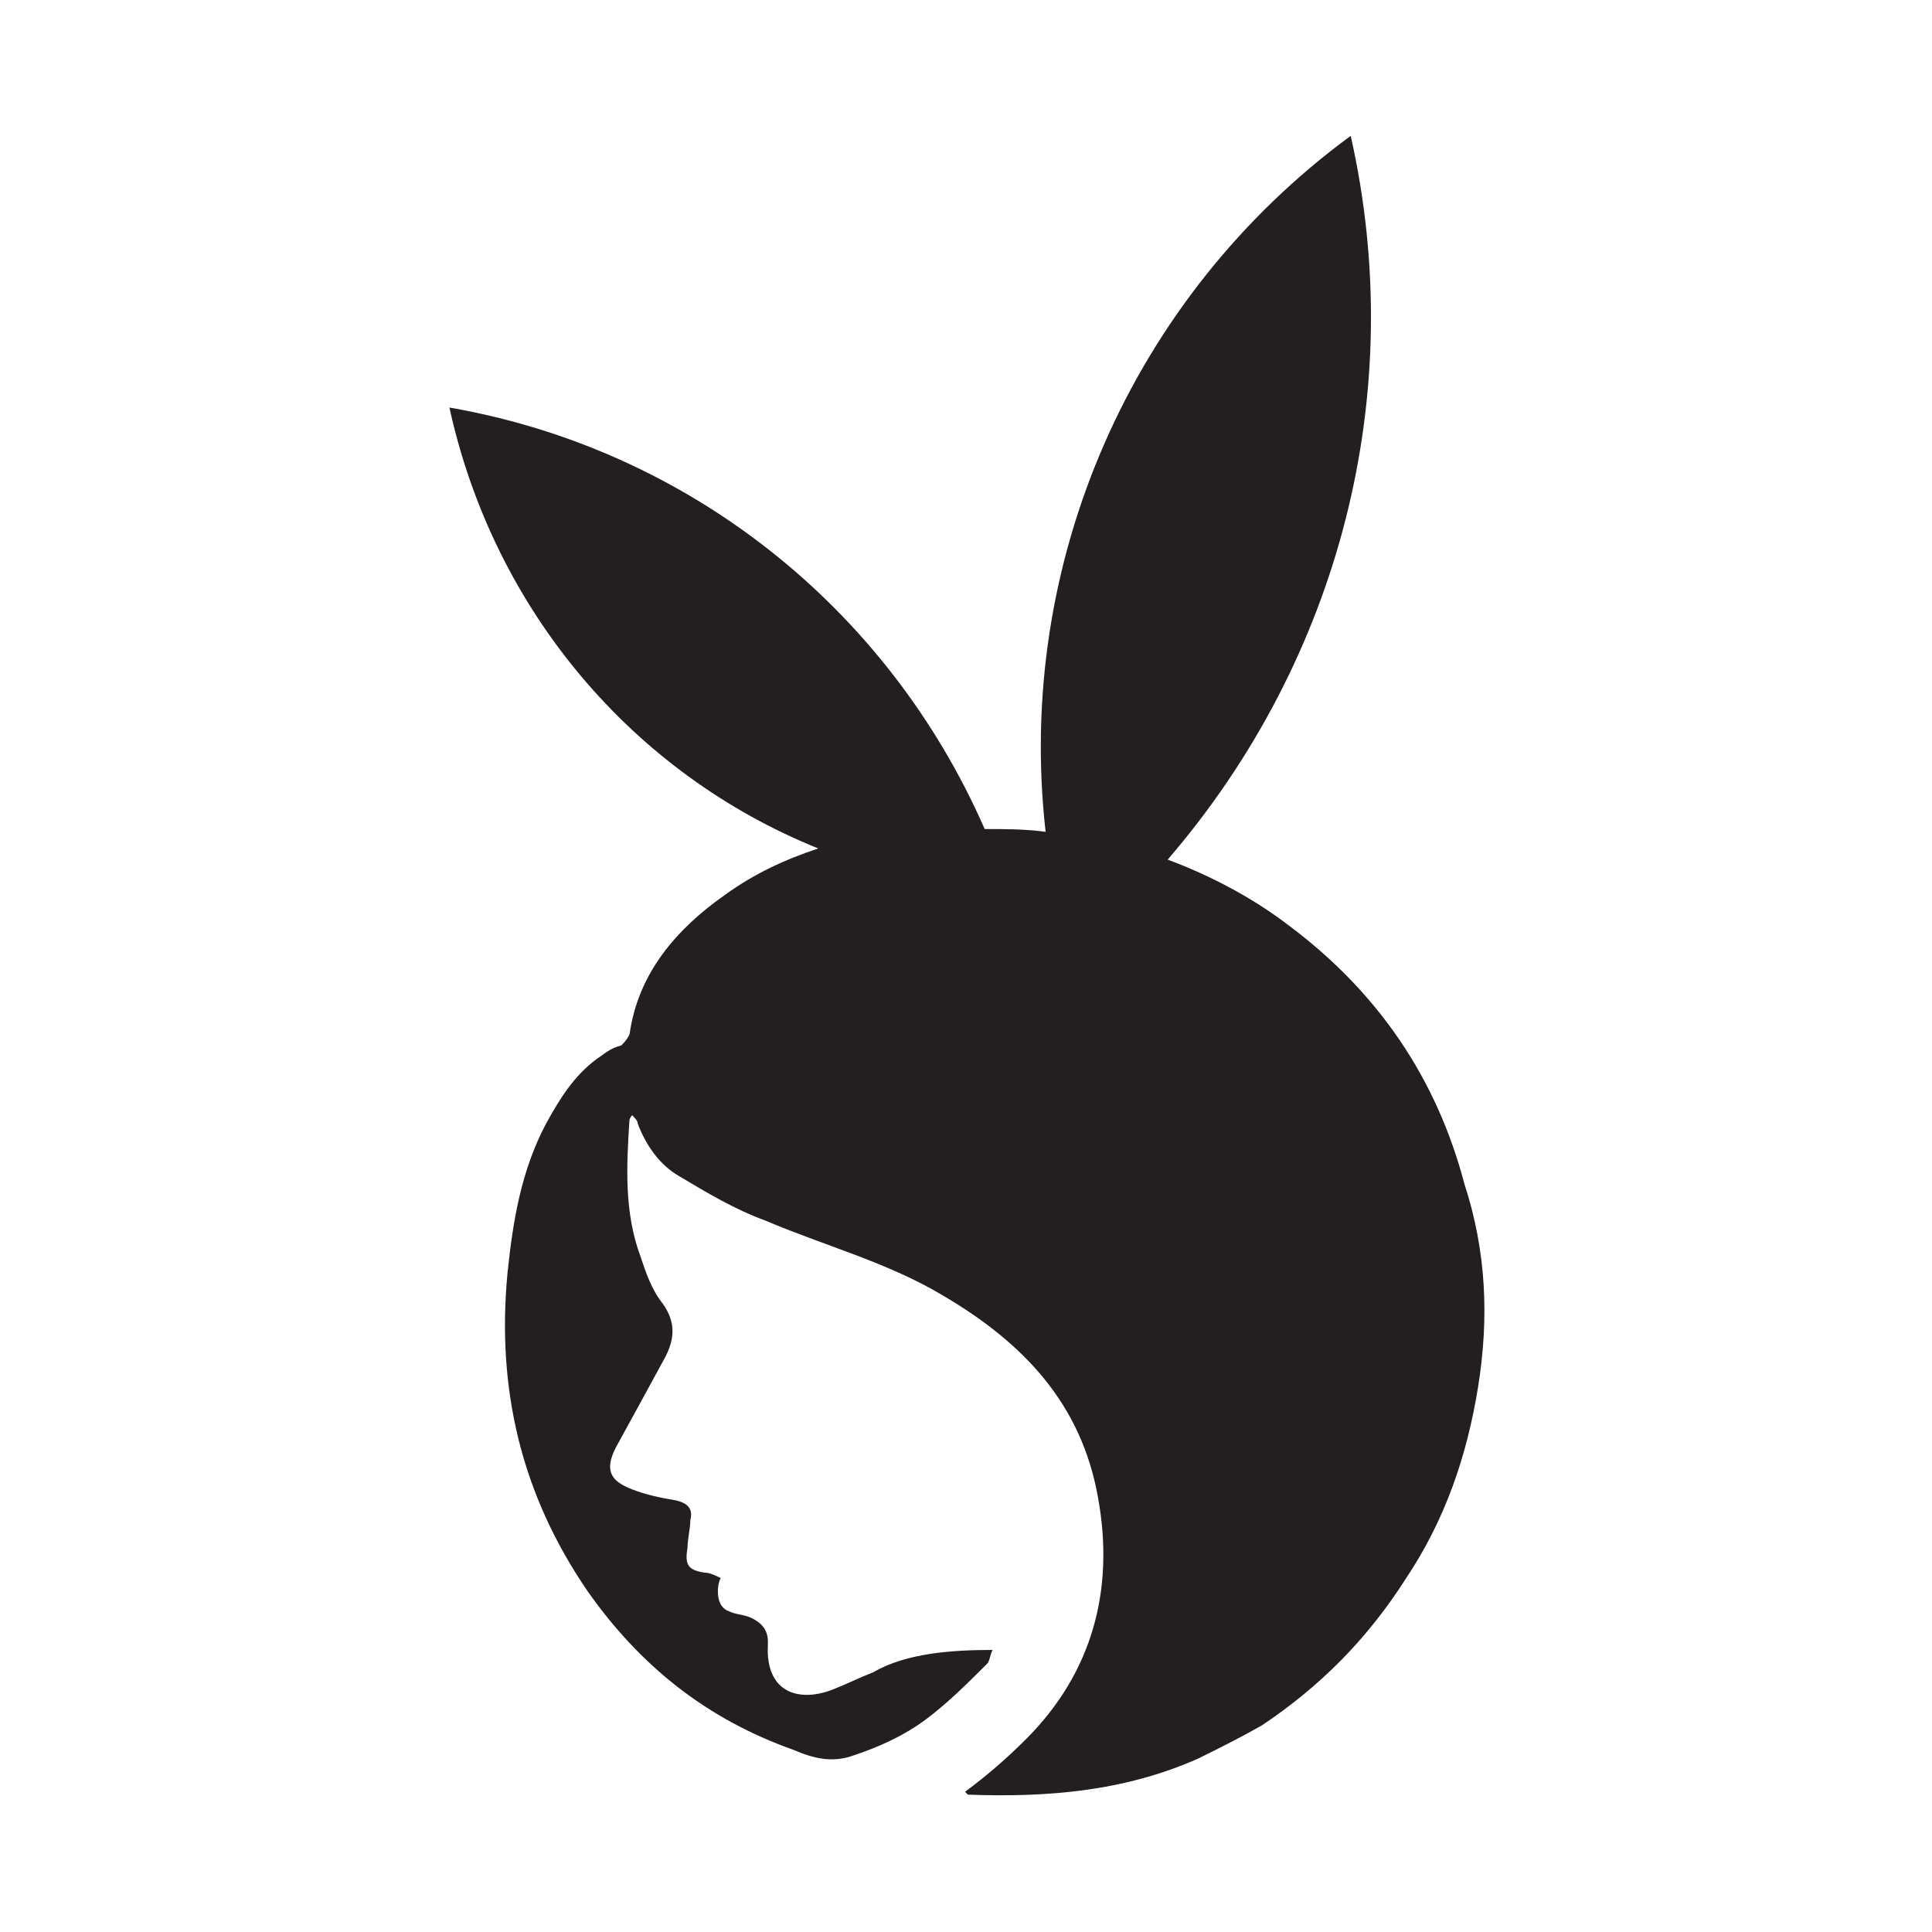 <?xml version="1.0" encoding="utf-8"?>
<!-- Generator: Adobe Illustrator 24.0.1, SVG Export Plug-In . SVG Version: 6.00 Build 0)  -->
<svg version="1.1" id="Layer_1" xmlns="http://www.w3.org/2000/svg" xmlns:xlink="http://www.w3.org/1999/xlink" x="0px" y="0px"
	 viewBox="0 0 1024 1024" style="enable-background:new 0 0 1024 1024;" xml:space="preserve">
<style type="text/css">
	.st0{fill-rule:evenodd;clip-rule:evenodd;fill:#231F20;}
</style>
<path class="st0" d="M783.4,735.2c-5.9,36.7-17.6,70.6-38.2,101.4c-20.6,32.3-45.6,57.3-76.4,77.9c-10.3,5.9-22,11.8-33.8,17.6
	c-39.7,17.6-80.8,20.6-122,19.1c0,0,0,0-1.5-1.5c11.8-8.8,22-17.6,32.3-27.9c35.3-35.3,47-79.4,38.2-127.9
	c-8.8-50-39.7-82.3-82.3-107.3c-29.4-17.6-63.2-26.5-94.1-39.7c-16.2-5.9-30.9-14.7-45.6-23.5c-10.3-5.9-17.6-16.2-22-27.9
	c0-1.5-1.5-2.9-2.9-4.4c-1.5,1.5-1.5,2.9-1.5,2.9c-1.5,23.5-2.9,48.5,5.9,72c2.9,8.8,5.9,17.6,11.8,25c7.3,10.3,5.9,19.1,1.5,27.9
	c-8.8,16.2-17.6,32.3-26.5,48.5c-5.9,11.8-2.9,17.6,8.8,22c7.3,2.9,14.7,4.4,23.5,5.9c5.9,1.5,8.8,4.4,7.3,10.3
	c0,4.4-1.5,10.3-1.5,14.7c-1.5,8.8,0,11.8,8.8,13.2c2.9,0,5.9,1.5,8.8,2.9c-1.5,2.9-1.5,5.9-1.5,7.3c0,4.4,1.5,8.8,5.9,10.3
	c2.9,1.5,5.9,1.5,10.3,2.9c7.3,2.9,10.3,7.3,10.3,13.2v1.5c-1.5,26.5,17.6,30.9,35.3,23.5c7.3-2.9,13.2-5.9,20.6-8.8
	c17.6-10.3,42.6-11.8,63.2-11.8c-1.5,2.9-1.5,5.9-2.9,7.3c-10.3,10.3-20.6,20.6-32.3,29.4c-11.8,8.8-25,14.7-38.2,19.1
	c-11.8,4.4-22,1.5-32.3-2.9c-45.6-16.2-80.8-44.1-108.8-83.8c-35.3-51.4-48.5-107.3-42.6-169c2.9-27.9,7.3-54.4,20.6-79.4
	c7.3-13.2,14.7-25,26.5-33.8c4.4-2.9,7.3-5.9,13.2-7.3c1.5-1.5,2.9-2.9,4.4-5.9c4.4-32.3,25-55.9,50-73.5l0,0l0,0
	c16.2-11.8,32.3-19.1,50-25c-98.5-39.7-172-126.4-195.5-233.7l0,0l0,0c126.4,22,232.2,105.8,283.7,223.4c10.3,0,22,0,32.3,1.5
	c-16.2-142.6,45.6-283.7,161.7-368.9c30.9,136.7-5.9,277.8-97,383.6c23.5,8.8,45.6,20.6,64.7,35.3c47,35.3,77.9,80.8,92.6,136.7
	C787.8,663.2,789.3,698.5,783.4,735.2z"/>
</svg>
